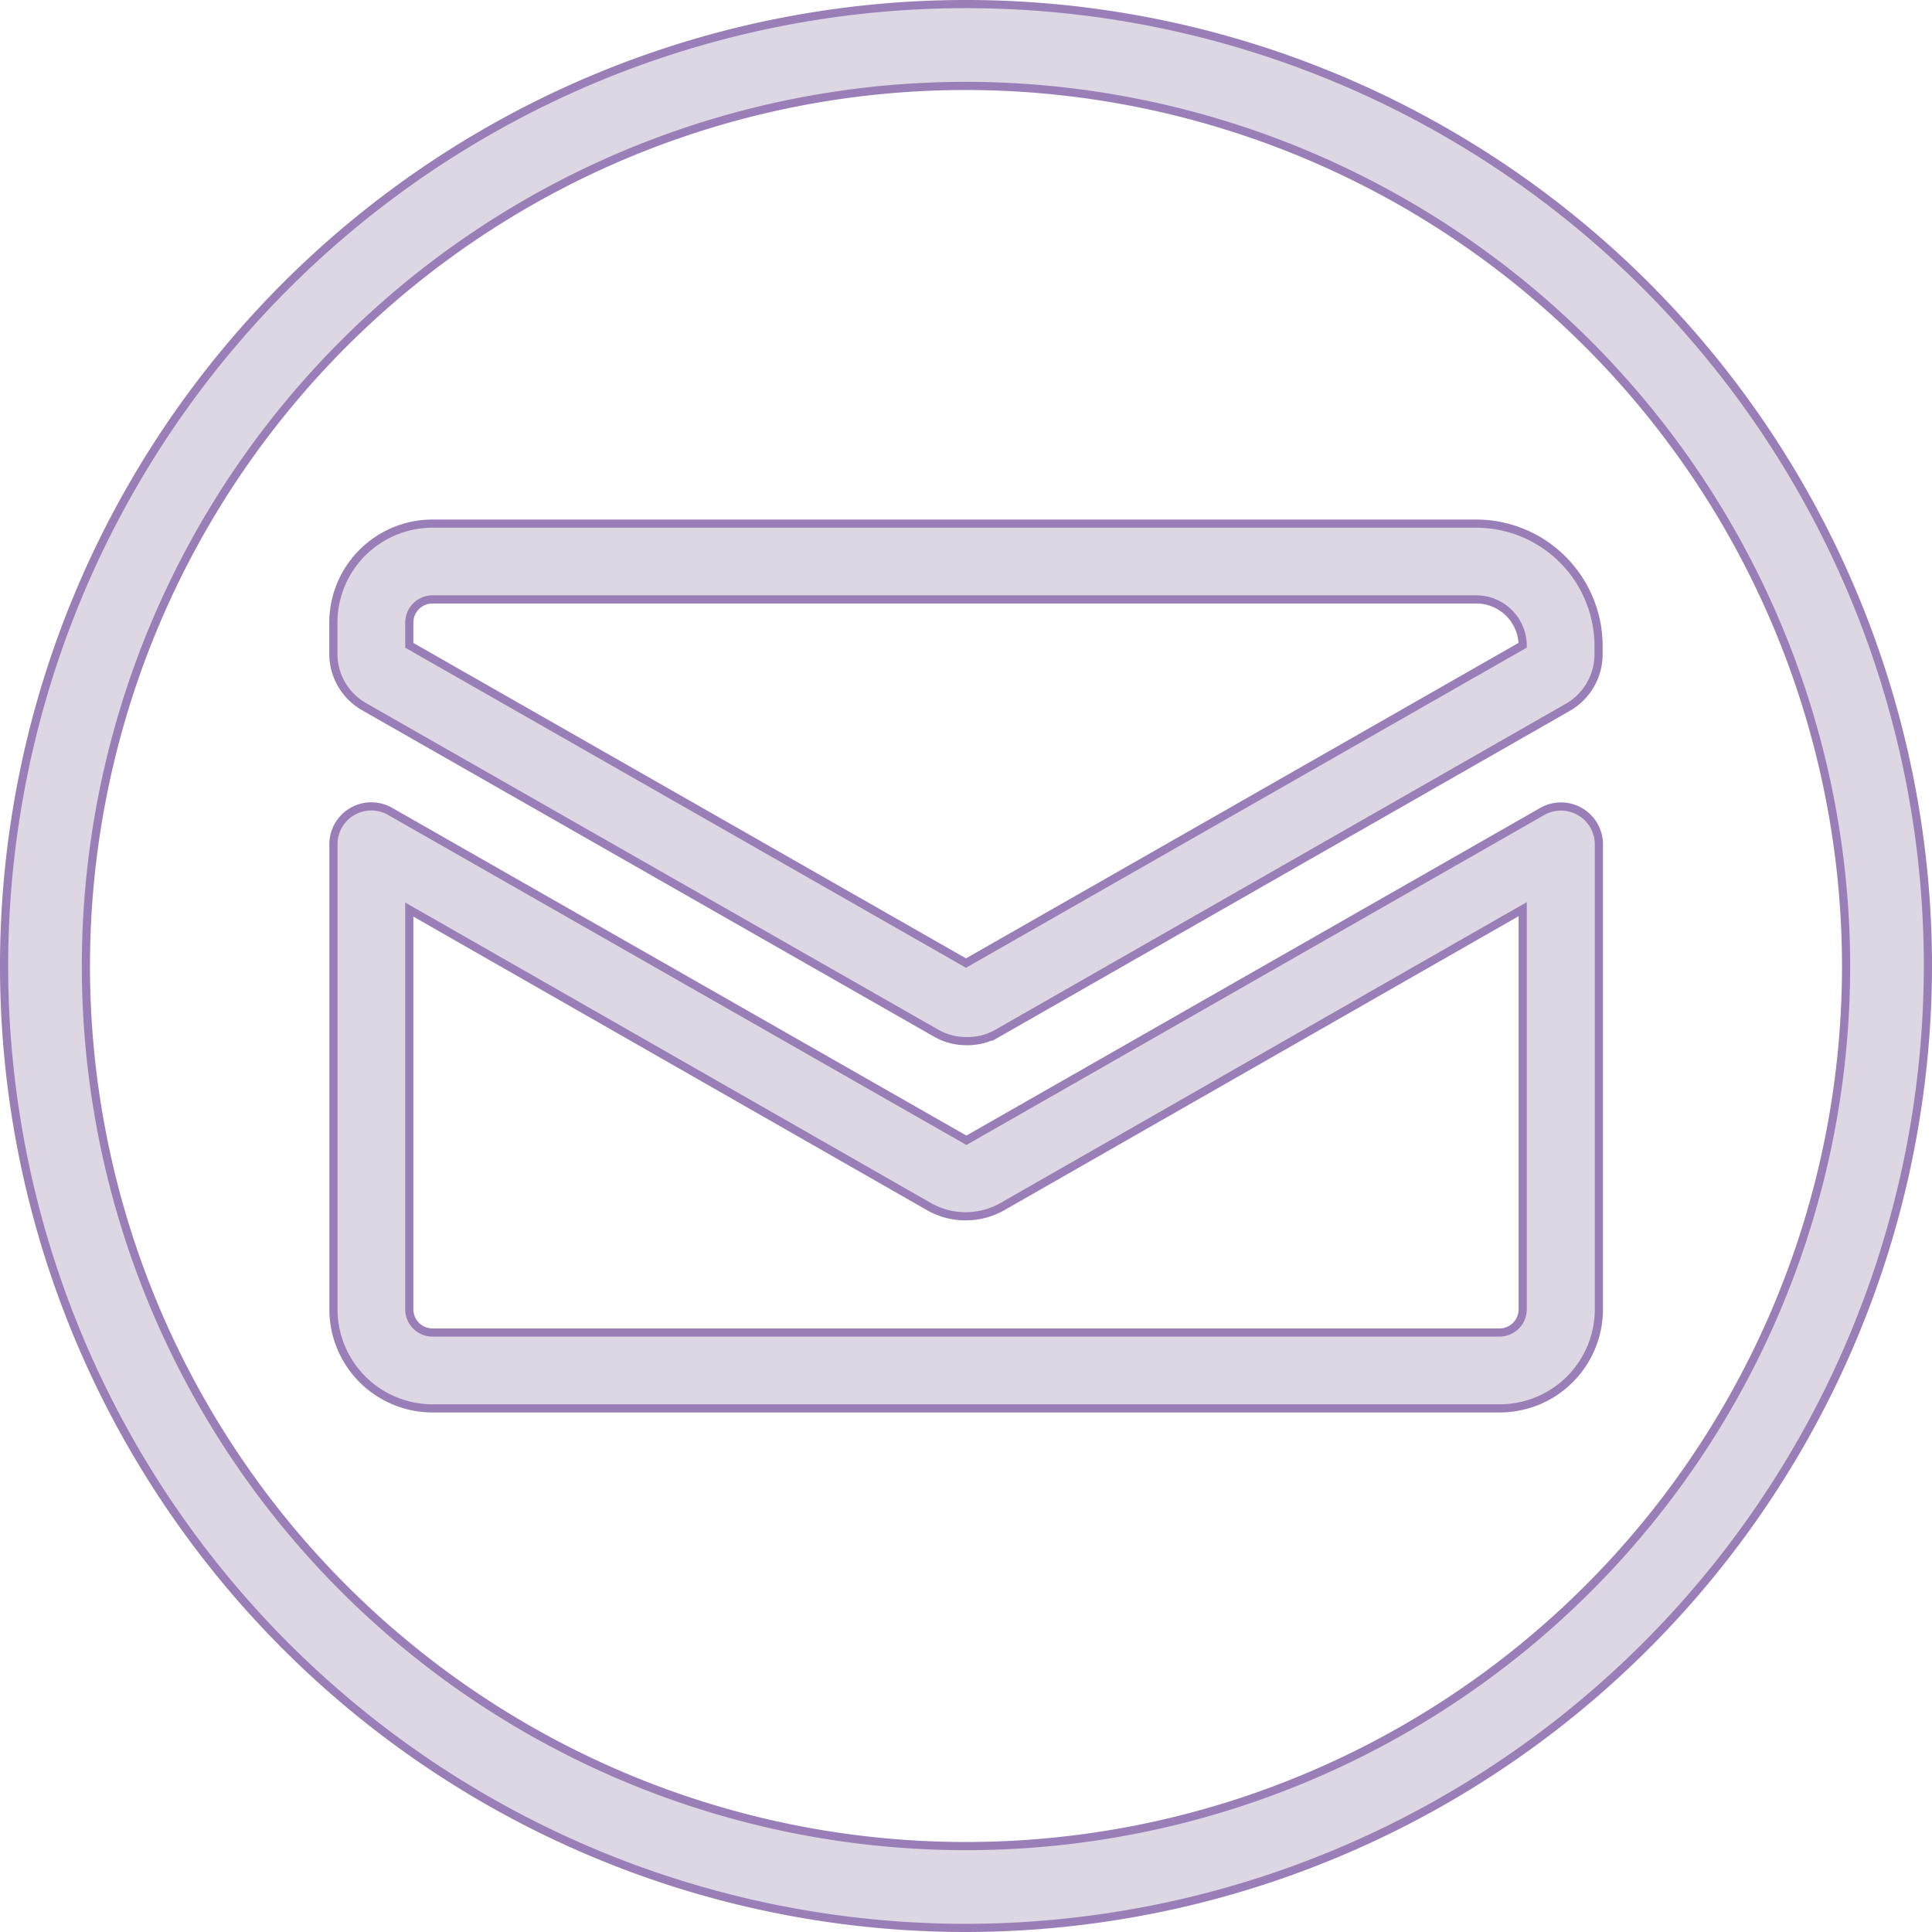 <svg id="Layer_1" data-name="Layer 1" xmlns="http://www.w3.org/2000/svg" viewBox="0 0 236.58 236.58"><defs><style>.cls-1{fill:#dcd7e2;stroke:#997eb8;stroke-miterlimit:10;}</style></defs><path class="cls-1" d="M127.54,241.26A117.79,117.79,0,1,1,245.33,123.47,117.92,117.92,0,0,1,127.54,241.26Zm0-225.56A107.77,107.77,0,1,0,235.31,123.47,107.89,107.89,0,0,0,127.54,15.7Z" transform="translate(-9.25 -5.18)"/><path class="cls-1" d="M127.54,132.67a7.48,7.48,0,0,1-3.7-1l-70-39.95a7.47,7.47,0,0,1-3.77-6.48V81.42A12.14,12.14,0,0,1,62.21,69.3H190a15,15,0,0,1,15,15v1a7.5,7.5,0,0,1-3.76,6.49l-70,40A7.48,7.48,0,0,1,127.54,132.67ZM59.37,84.2l68.17,38.91,68.17-38.92A5.69,5.69,0,0,0,190,78.58H62.21a2.84,2.84,0,0,0-2.84,2.84Z" transform="translate(-9.25 -5.18)"/><path class="cls-1" d="M192.87,177.64H62.21a12.14,12.14,0,0,1-12.13-12.13V108.57a4.64,4.64,0,0,1,7-4l70.51,40.24,70.51-40.26a4.64,4.64,0,0,1,6.94,4v57A12.14,12.14,0,0,1,192.87,177.64ZM59.37,116.56v48.95a2.84,2.84,0,0,0,2.84,2.84H192.87a2.84,2.84,0,0,0,2.84-2.84v-49L132,152.93a9.1,9.1,0,0,1-9,0Zm68.31,28.3Z" transform="translate(-9.25 -5.18)"/></svg>